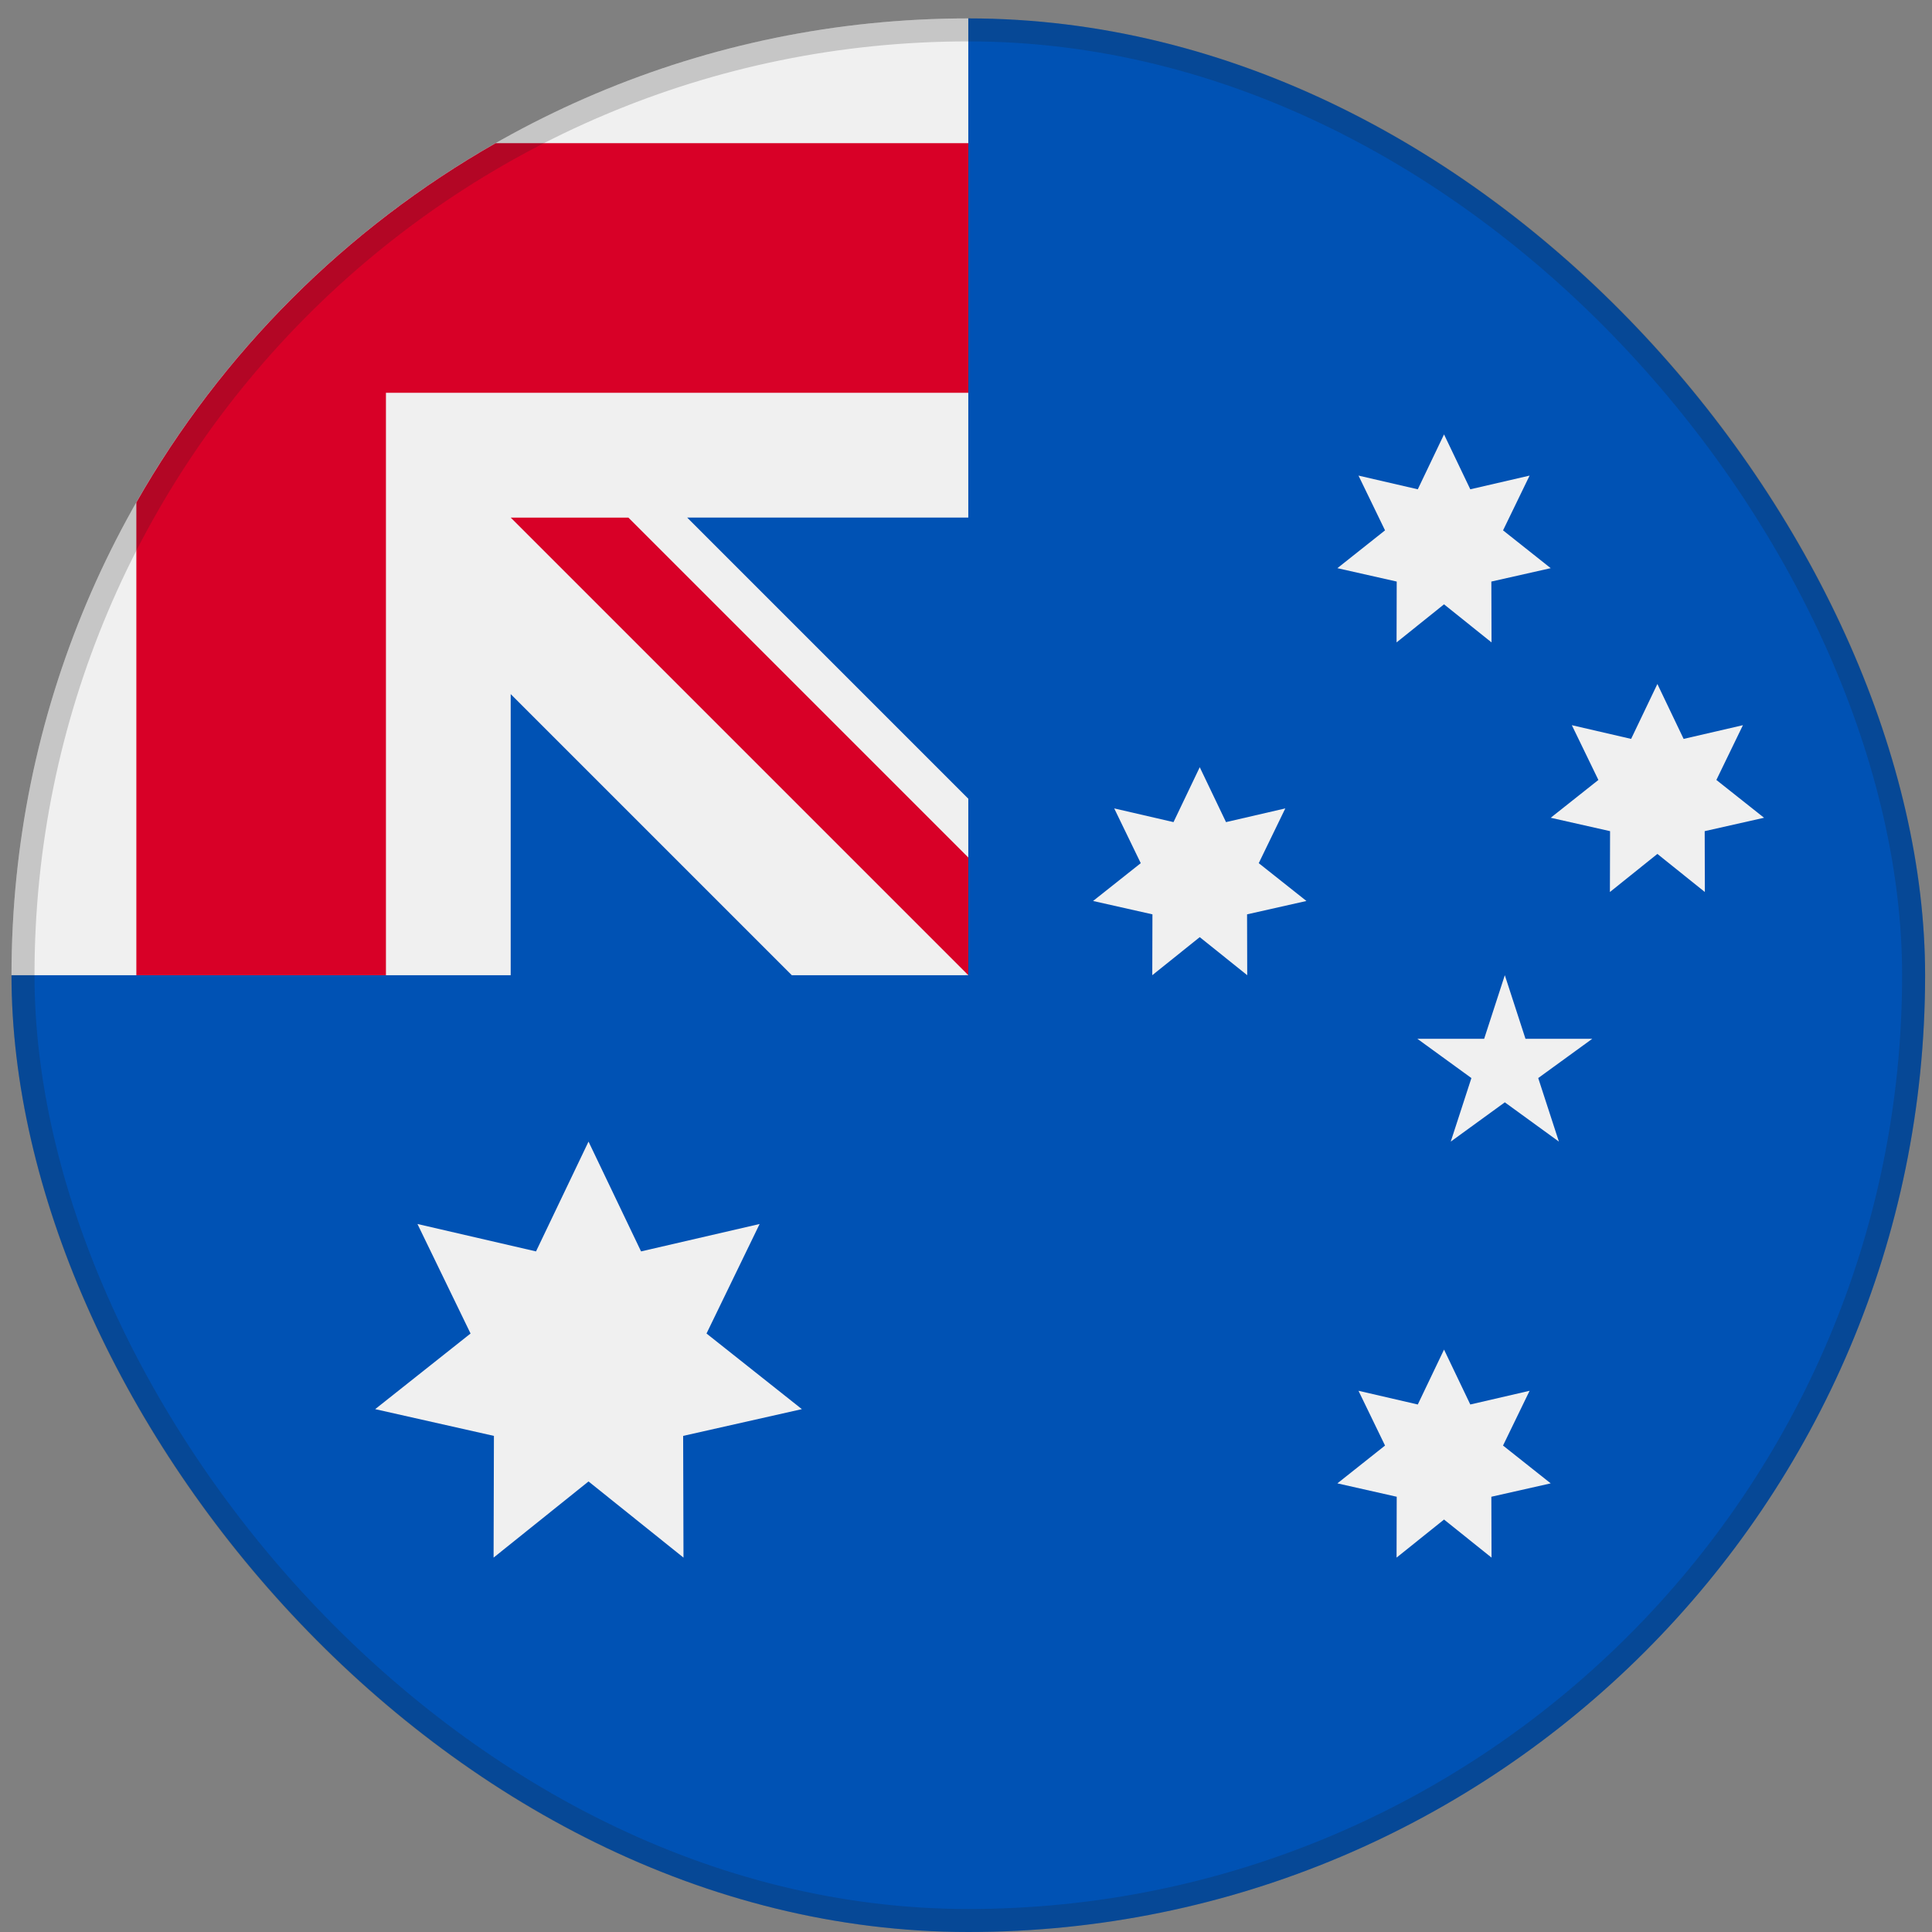 <svg width="84" height="84" viewBox="0 0 84 84" fill="none" xmlns="http://www.w3.org/2000/svg">
<rect x="0" y="0" width="84" height="84" fill="#808080" stroke="none"/>
<g id="australia">
<g clip-path="url(#clip0_787_6089)">
<path id="Vector" d="M83.7 42.4C83.7 65.375 65.075 84 42.1 84C19.125 84 0.5 65.375 0.5 42.4C0.5 42.41 42.1 0.805 42.1 0.8C65.075 0.8 83.7 19.425 83.7 42.4Z" fill="#0052B4"/>
<g id="Group">
<path id="Vector_2" d="M42.101 0.8C42.099 0.8 42.096 0.8 42.094 0.8L42.101 0.8Z" fill="#F0F0F0"/>
<path id="Vector_3" d="M41.988 42.4H42.1C42.1 42.362 42.1 42.326 42.1 42.289C42.062 42.326 42.026 42.363 41.988 42.4Z" fill="#F0F0F0"/>
<path id="Vector_4" d="M42.1 22.504C42.1 15.184 42.1 10.388 42.1 0.8H42.093C19.121 0.804 0.5 19.427 0.5 42.4H22.204V30.178L34.426 42.4H41.989C42.026 42.363 42.063 42.326 42.1 42.289C42.1 39.486 42.1 36.985 42.1 34.727L29.878 22.504H42.1Z" fill="#F0F0F0"/>
</g>
<g id="Group_2">
<path id="Vector_5" d="M21.548 6.226C15.041 9.931 9.633 15.34 5.928 21.846V42.4H16.78V17.078V17.078H42.102C42.102 13.656 42.102 10.395 42.102 6.226H21.548Z" fill="#D80027"/>
<path id="Vector_6" d="M42.101 37.284L27.321 22.505H22.205C22.205 22.505 22.205 22.505 22.205 22.505L42.1 42.4H42.101C42.101 42.4 42.101 38.873 42.101 37.284Z" fill="#D80027"/>
</g>
<g id="Group_3">
<path id="Vector_7" d="M25.588 49.635L27.872 54.409L33.027 53.217L30.718 57.979L34.864 61.267L29.702 62.43L29.717 67.722L25.588 64.411L21.46 67.722L21.475 62.43L16.312 61.267L20.459 57.979L18.15 53.217L23.305 54.409L25.588 49.635Z" fill="#F0F0F0"/>
<path id="Vector_8" d="M62.784 58.678L63.926 61.065L66.504 60.469L65.349 62.85L67.422 64.494L64.841 65.076L64.849 67.722L62.784 66.067L60.72 67.722L60.727 65.076L58.147 64.494L60.219 62.85L59.065 60.469L61.643 61.065L62.784 58.678Z" fill="#F0F0F0"/>
<path id="Vector_9" d="M52.163 33.357L53.305 35.744L55.883 35.148L54.728 37.529L56.801 39.173L54.22 39.754L54.227 42.4L52.163 40.745L50.099 42.4L50.106 39.754L47.525 39.173L49.598 37.529L48.444 35.148L51.022 35.744L52.163 33.357Z" fill="#F0F0F0"/>
<path id="Vector_10" d="M62.784 18.887L63.926 21.274L66.504 20.678L65.35 23.059L67.422 24.703L64.841 25.285L64.849 27.931L62.784 26.275L60.72 27.931L60.727 25.285L58.147 24.703L60.219 23.059L59.065 20.678L61.643 21.274L62.784 18.887Z" fill="#F0F0F0"/>
<path id="Vector_11" d="M72.06 29.739L73.201 32.126L75.779 31.53L74.625 33.911L76.698 35.555L74.117 36.137L74.124 38.783L72.06 37.127L69.996 38.783L70.003 36.137L67.422 35.555L69.495 33.911L68.341 31.53L70.918 32.126L72.06 29.739Z" fill="#F0F0F0"/>
<path id="Vector_12" d="M65.427 42.4L66.325 45.164H69.23L66.879 46.872L67.778 49.635L65.427 47.927L63.076 49.635L63.974 46.872L61.623 45.164H64.529L65.427 42.4Z" fill="#F0F0F0"/>
</g>
</g>
<rect x="1" y="1.3" width="82.2" height="82.2" rx="41.1" stroke="#222222" stroke-opacity="0.2"/>
</g>
<defs>
<clipPath id="clip0_787_6089">
<rect x="0.5" y="0.8" width="83.2" height="83.2" rx="41.6" fill="white"/>
</clipPath>
</defs>
</svg>
